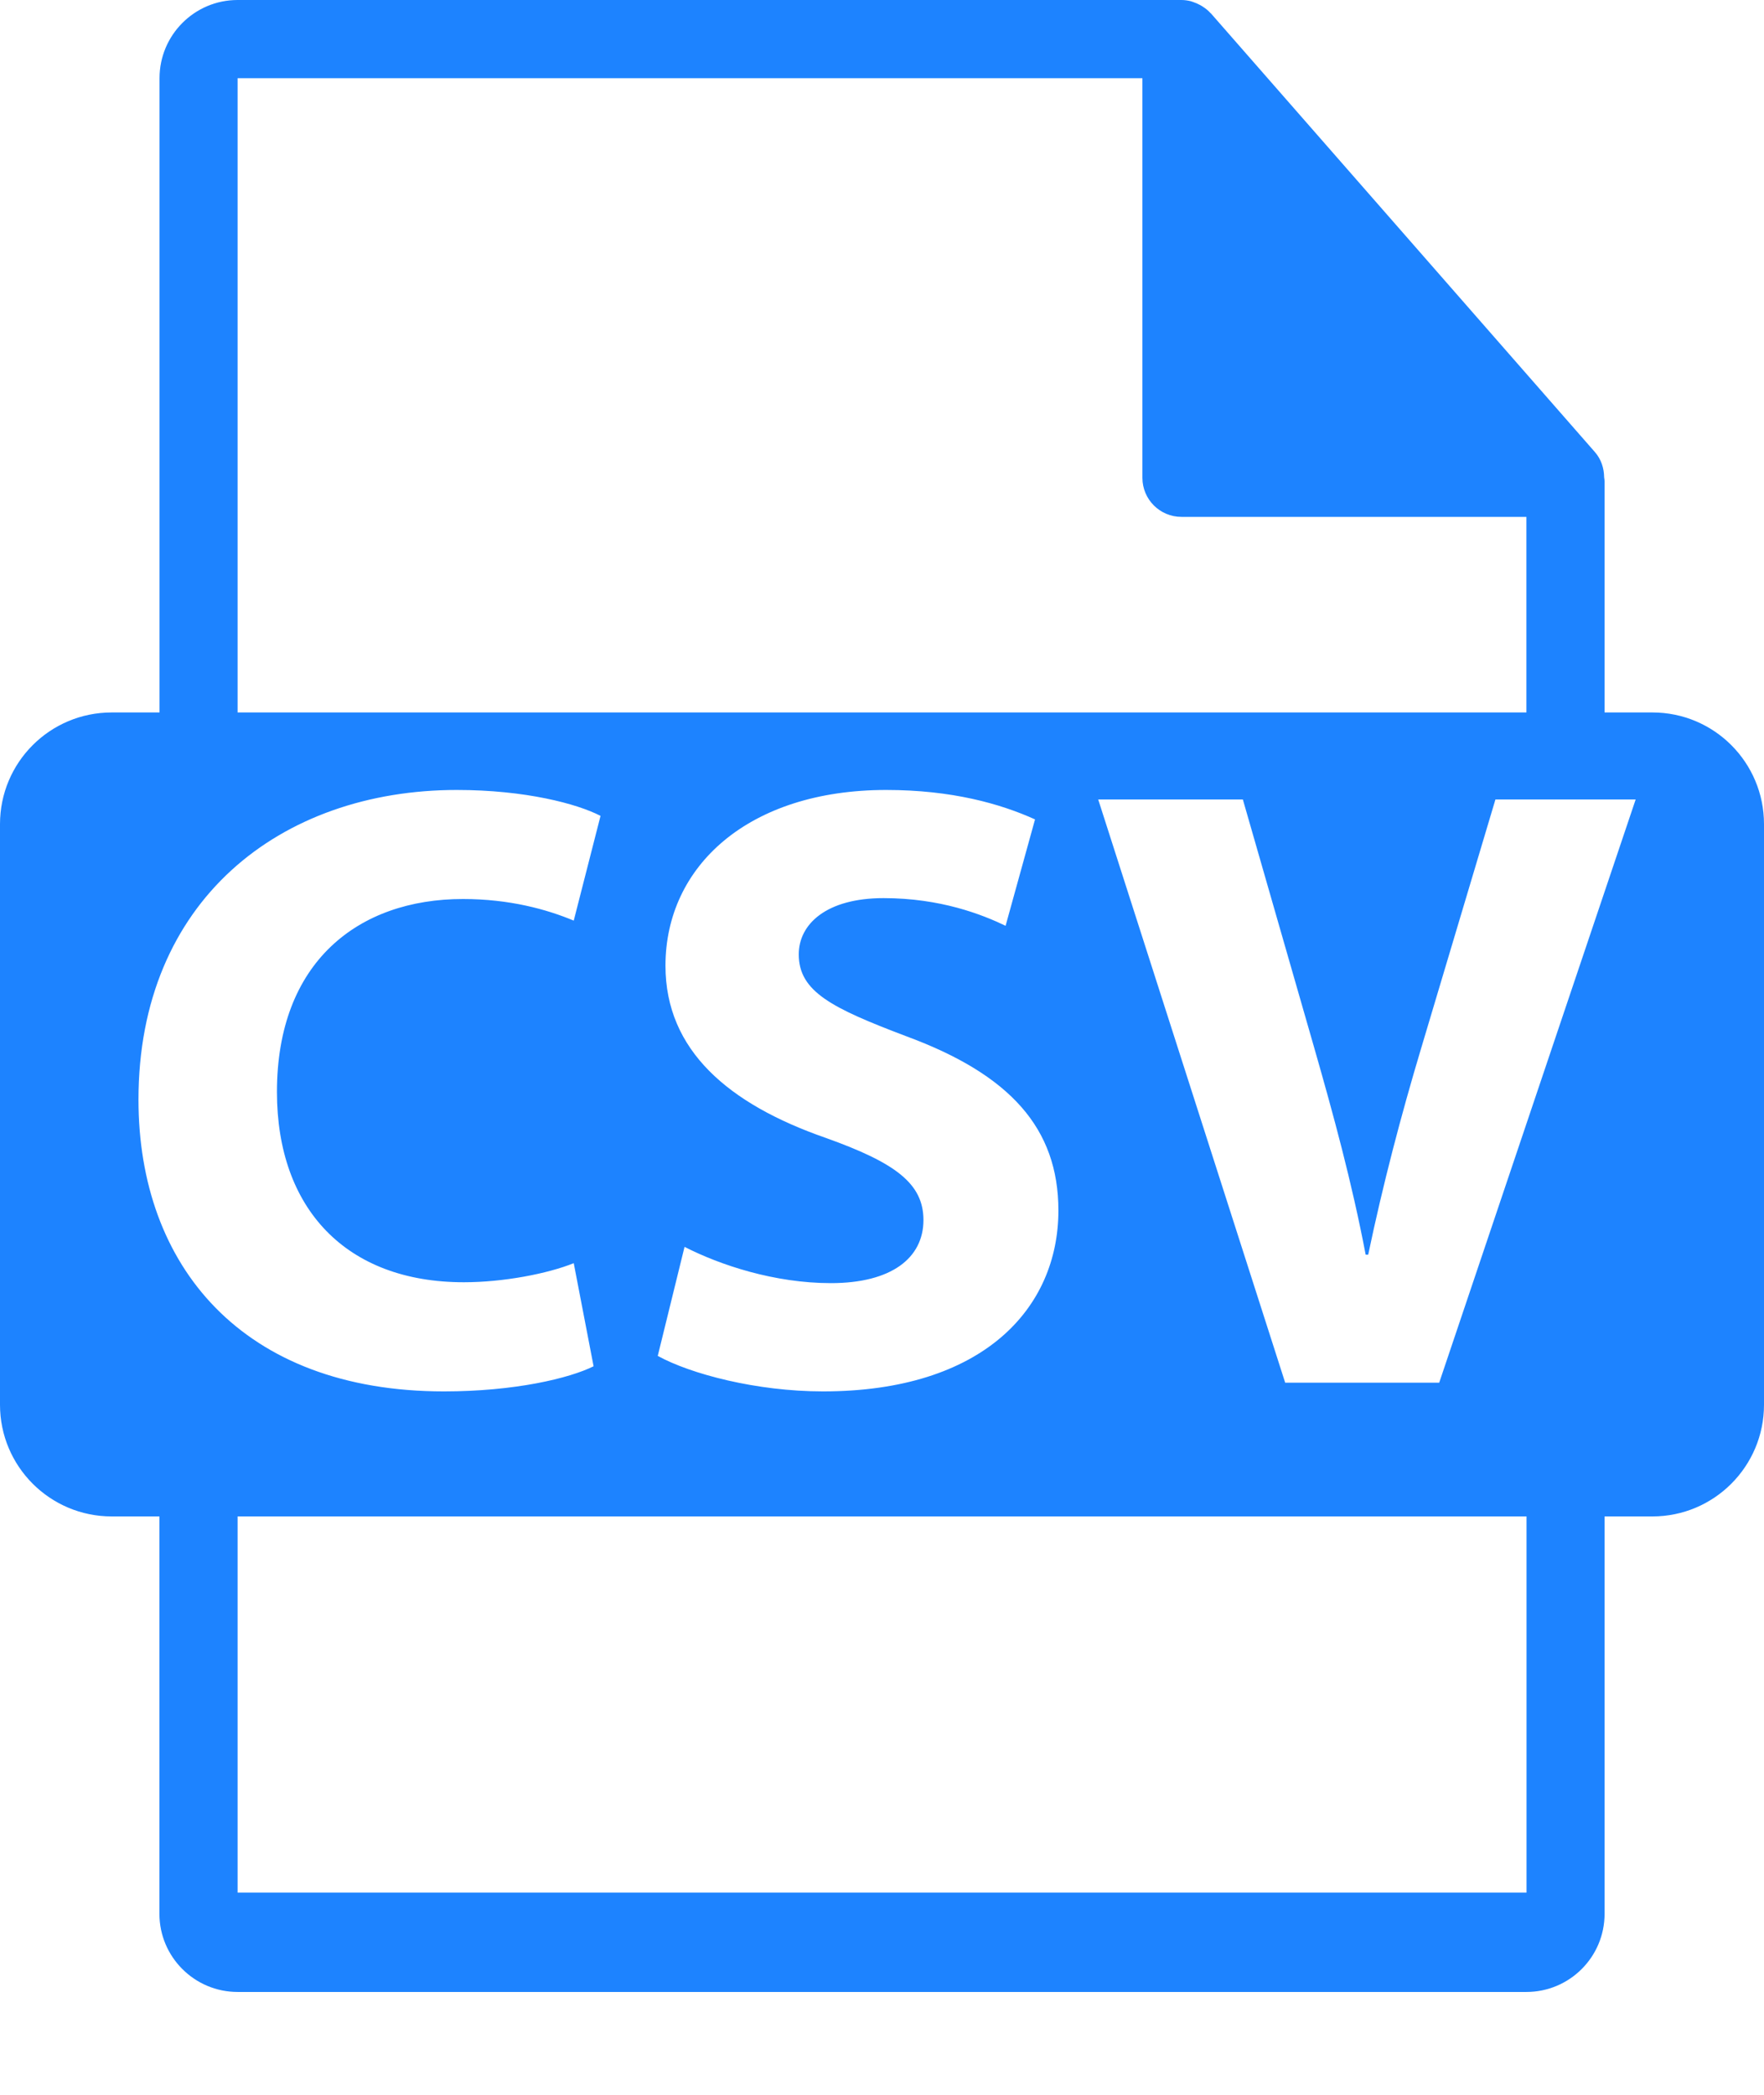 <svg width="16" height="19" viewBox="0 0 16 19" fill="none" xmlns="http://www.w3.org/2000/svg">
<g clip-path="url(#clip0)">
<path d="M14.988 6.462H14.554V4.369C14.554 4.356 14.552 4.343 14.55 4.329C14.549 4.246 14.523 4.165 14.466 4.1L10.983 0.121C10.982 0.12 10.98 0.12 10.98 0.119C10.959 0.096 10.935 0.076 10.909 0.06C10.901 0.054 10.894 0.051 10.886 0.046C10.864 0.034 10.84 0.024 10.816 0.016C10.809 0.014 10.804 0.012 10.797 0.01C10.771 0.004 10.744 0 10.716 0H2.155C1.764 0 1.447 0.318 1.447 0.709V6.462H1.013C0.453 6.462 0 6.915 0 7.475V12.741C0 13.3 0.453 13.754 1.013 13.754H1.446V17.358C1.446 17.749 1.764 18.067 2.155 18.067H13.845C14.236 18.067 14.554 17.75 14.554 17.358V13.754H14.988C15.547 13.754 16 13.3 16 12.741V7.475C16 6.915 15.547 6.462 14.988 6.462ZM2.155 0.709H10.362V4.334C10.362 4.529 10.52 4.688 10.716 4.688H13.845V6.462H2.155V0.709ZM7.488 10.32C6.609 10.014 6.036 9.527 6.036 8.759C6.036 7.856 6.789 7.165 8.038 7.165C8.634 7.165 9.074 7.29 9.388 7.432L9.121 8.397C8.909 8.295 8.532 8.146 8.014 8.146C7.496 8.146 7.245 8.381 7.245 8.656C7.245 8.994 7.544 9.143 8.226 9.401C9.161 9.747 9.6 10.233 9.6 10.979C9.6 11.866 8.917 12.62 7.465 12.62C6.861 12.62 6.264 12.462 5.966 12.298L6.209 11.309C6.531 11.474 7.025 11.638 7.536 11.638C8.085 11.638 8.376 11.411 8.376 11.065C8.375 10.735 8.124 10.547 7.488 10.32ZM1.256 9.974C1.256 8.169 2.543 7.165 4.144 7.165C4.764 7.165 5.235 7.29 5.447 7.4L5.204 8.35C4.96 8.248 4.622 8.154 4.199 8.154C3.249 8.154 2.512 8.726 2.512 9.904C2.512 10.963 3.14 11.63 4.207 11.63C4.568 11.63 4.968 11.552 5.204 11.457L5.384 12.392C5.165 12.501 4.67 12.62 4.027 12.62C2.198 12.62 1.256 11.481 1.256 9.974ZM13.845 17.166H2.155V13.754H13.846V17.166H13.845ZM13.054 12.541H11.657L9.961 7.251H11.273L11.916 9.488C12.096 10.116 12.261 10.72 12.387 11.38H12.41C12.543 10.744 12.708 10.116 12.889 9.512L13.564 7.251H14.836L13.054 12.541Z" fill="#1D83FF"/>
</g>
<defs>
<clipPath id="clip0">
<rect width="16" height="18.067" fill="white"/>
</clipPath>
</defs>
</svg>
